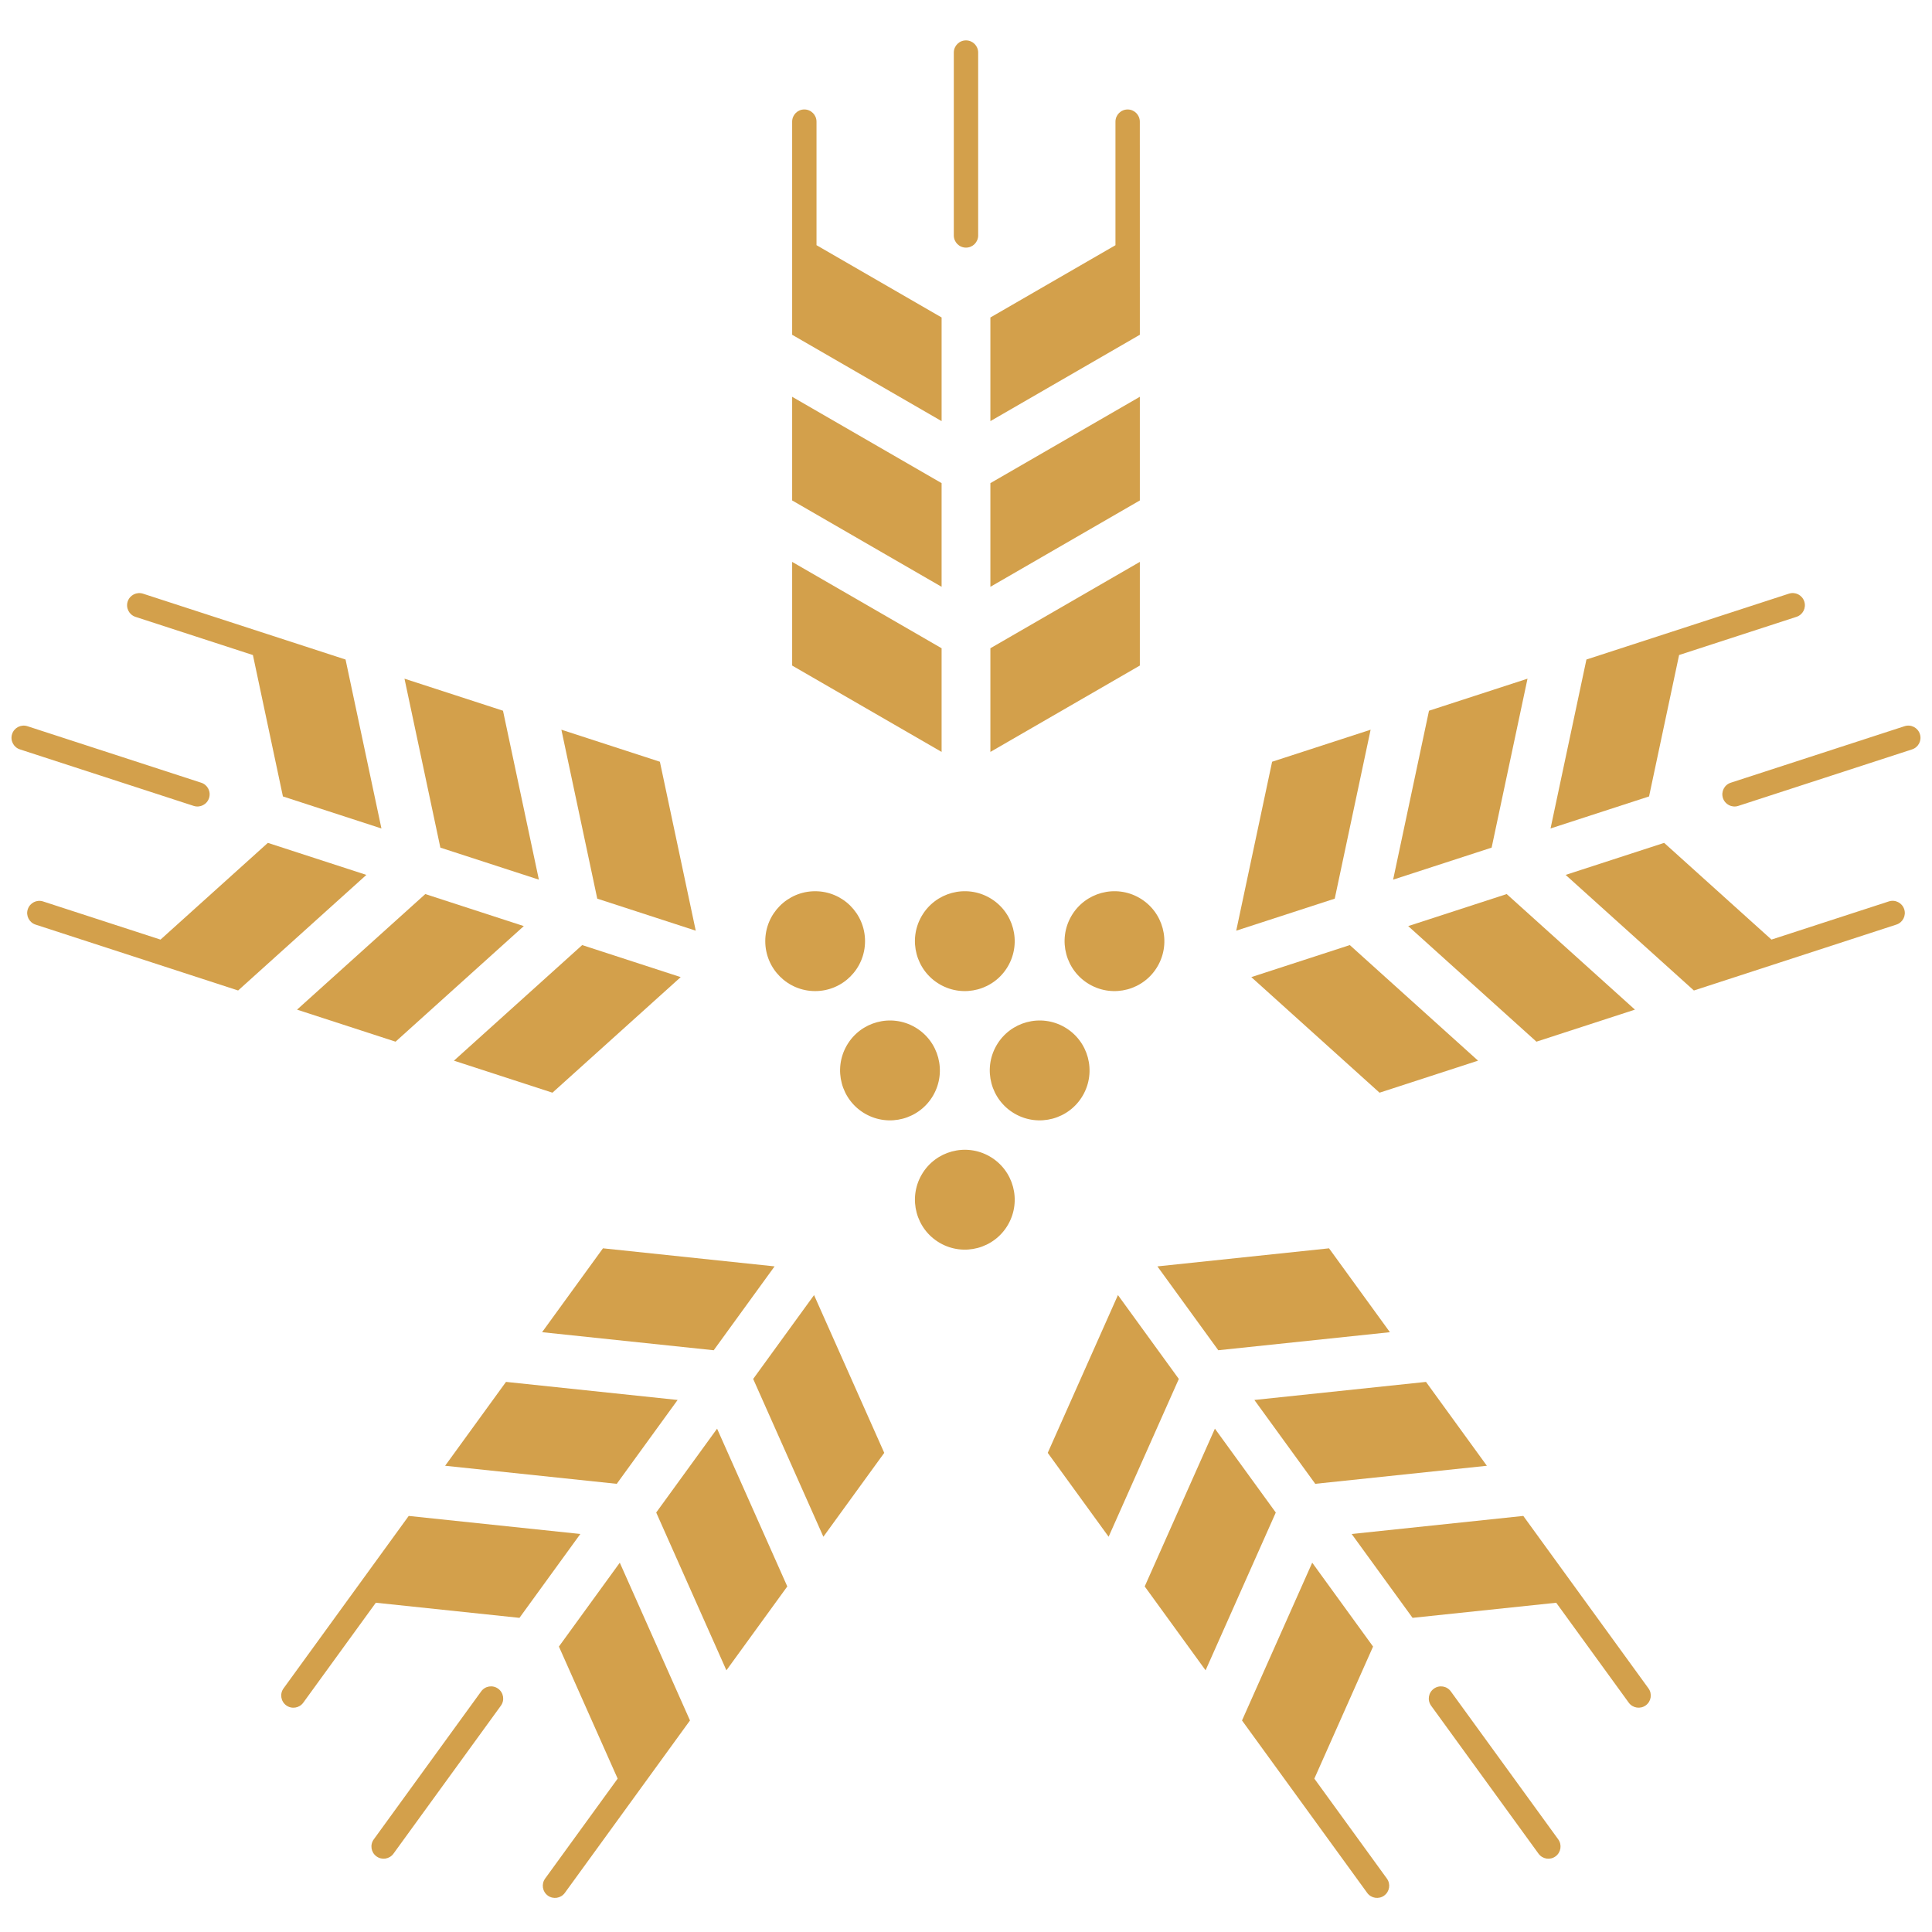 <?xml version="1.0" encoding="UTF-8"?>
<svg id="Ebene_1" xmlns="http://www.w3.org/2000/svg" version="1.1" viewBox="0 0 420 420">
  <!-- Generator: Adobe Illustrator 29.1.0, SVG Export Plug-In . SVG Version: 2.1.0 Build 142)  -->
  <defs>
    <style>
      .st0 {
        fill: #d3a04b;
      }
    </style>
  </defs>
  <g>
    <path class="st0" d="M212.645,51.185V11.428c0-1.465-1.183-2.649-2.647-2.649s-2.647,1.184-2.647,2.649v39.756c0,1.465,1.183,2.649,2.647,2.649s2.647-1.184,2.647-2.649"/>
    <path class="st0" d="M172.207,72.777l32.49,18.773v-22.536l-27.196-15.714v-26.856c0-1.459-1.183-2.649-2.653-2.649-1.458,0-2.641,1.19-2.641,2.649v46.332h0Z"/>
    <path class="st0" d="M247.786,26.448c0-1.465-1.183-2.649-2.647-2.649s-2.647,1.184-2.647,2.649v26.856l-27.19,15.714v22.53l32.49-18.773-.006-46.327-0-0Z"/>
  </g>
  <polygon class="st0" points="172.207 144.686 204.696 163.459 204.696 140.923 172.207 122.15 172.207 144.686"/>
  <polygon class="st0" points="247.791 122.15 215.302 140.924 215.302 163.46 247.791 144.687 247.791 122.15"/>
  <polygon class="st0" points="172.207 108.793 204.696 127.566 204.696 105.03 172.207 86.257 172.207 108.793"/>
  <polygon class="st0" points="247.791 86.257 215.302 105.031 215.302 127.567 247.791 108.793 247.791 86.257"/>
  <g>
    <path class="st0" d="M43.744,170.157l-37.778-12.285c-1.394-.451-2.881.305-3.338,1.7-.451,1.389.305,2.884,1.704,3.341l37.778,12.285c1.394.451,2.881-.311,3.332-1.7.457-1.401-.305-2.89-1.698-3.341"/>
    <path class="st0" d="M51.765,215.322l27.881-25.127-21.416-6.963-23.336,21.03-25.521-8.294c-1.388-.457-2.881.305-3.338,1.706-.451,1.389.316,2.878,1.704,3.329,0,0,44.026,14.319,44.026,14.319Z"/>
    <path class="st0" d="M31.094,129.063c-1.388-.451-2.881.305-3.338,1.7-.451,1.389.31,2.884,1.704,3.341l25.521,8.299,6.524,30.736,21.416,6.963-7.8-36.726s-44.026-14.313-44.026-14.313Z"/>
  </g>
  <polygon class="st0" points="120.096 237.543 147.977 212.417 126.561 205.453 98.68 230.58 120.096 237.543"/>
  <polygon class="st0" points="122.039 158.632 129.839 195.358 151.249 202.321 143.454 165.595 122.039 158.632"/>
  <polygon class="st0" points="85.989 226.452 113.87 201.325 92.454 194.362 64.573 219.489 85.989 226.452"/>
  <polygon class="st0" points="87.932 147.54 95.732 184.267 117.148 191.23 109.347 154.504 87.932 147.54"/>
  <g>
    <path class="st0" d="M104.602,367.695l-23.348,32.166c-.861,1.184-.603,2.837.586,3.698,1.183.862,2.834.598,3.695-.586l23.348-32.166c.867-1.184.597-2.837-.586-3.698-1.183-.862-2.834-.604-3.695.586"/>
    <path class="st0" d="M149.998,374.017l-15.261-34.3-13.235,18.228,12.772,28.714-15.77,21.727c-.855,1.184-.597,2.843.591,3.704,1.183.856,2.834.592,3.695-.592l27.207-37.482v0Z"/>
    <path class="st0" d="M61.644,367.035c-.861,1.184-.603,2.843.586,3.704,1.183.856,2.84.592,3.695-.586l15.776-21.733,31.225,3.288,13.235-18.234-37.309-3.921-27.207,37.482-0-0Z"/>
  </g>
  <polygon class="st0" points="192.229 315.841 176.968 281.541 163.733 299.77 178.994 334.075 192.229 315.841"/>
  <polygon class="st0" points="117.845 289.606 155.154 293.533 168.388 275.299 131.079 271.372 117.845 289.606"/>
  <polygon class="st0" points="171.15 344.879 155.889 310.58 142.654 328.808 157.915 363.113 171.15 344.879"/>
  <polygon class="st0" points="96.766 318.645 134.075 322.572 147.309 304.338 110 300.411 96.766 318.645"/>
  <g>
    <path class="st0" d="M311.115,370.809l23.348,32.166c.861,1.184,2.512,1.448,3.695.586,1.183-.862,1.446-2.514.586-3.704l-23.348-32.16c-.861-1.19-2.512-1.448-3.695-.586-1.189.862-1.446,2.509-.586,3.698"/>
    <path class="st0" d="M331.151,329.55l-37.309,3.927,13.235,18.228,31.23-3.282,15.77,21.727c.861,1.178,2.518,1.442,3.701.58s1.441-2.514.58-3.698l-27.207-37.482-0.0 0Z"/>
    <path class="st0" d="M297.216,411.496c.855,1.184,2.512,1.448,3.695.586,1.183-.862,1.446-2.514.586-3.698l-15.77-21.727,12.766-28.708-13.229-18.234-15.261,34.3,27.213,37.482h0Z"/>
  </g>
  <polygon class="st0" points="288.92 271.375 251.611 275.302 264.846 293.53 302.155 289.609 288.92 271.375"/>
  <polygon class="st0" points="241.005 334.072 256.266 299.772 243.031 281.538 227.77 315.838 241.005 334.072"/>
  <polygon class="st0" points="309.999 300.413 272.69 304.339 285.925 322.568 323.234 318.647 309.999 300.413"/>
  <polygon class="st0" points="262.084 363.111 277.345 328.811 264.11 310.577 248.849 344.876 262.084 363.111"/>
  <g>
    <path class="st0" d="M377.89,175.195l37.778-12.285c1.394-.451,2.155-1.946,1.698-3.341-.451-1.389-1.938-2.151-3.332-1.7l-37.778,12.285c-1.4.457-2.155,1.946-1.704,3.341.457,1.395,1.944,2.151,3.338,1.7"/>
    <path class="st0" d="M344.876,143.374l-7.8,36.726,21.416-6.963,6.53-30.742,25.515-8.299c1.394-.451,2.155-1.946,1.698-3.341-.451-1.395-1.944-2.151-3.332-1.7l-44.026,14.319h-0Z"/>
    <path class="st0" d="M412.256,200.999c1.394-.451,2.155-1.94,1.704-3.341-.457-1.389-1.95-2.151-3.338-1.7l-25.521,8.299-23.331-21.024-21.416,6.963,27.881,25.127,44.02-14.325-0.0 0Z"/>
  </g>
  <polygon class="st0" points="276.546 165.595 268.745 202.321 290.161 195.358 297.961 158.632 276.546 165.595"/>
  <polygon class="st0" points="321.316 230.578 293.435 205.452 272.025 212.415 299.9 237.542 321.316 230.578"/>
  <polygon class="st0" points="310.652 154.504 302.852 191.23 324.267 184.267 332.068 147.54 310.652 154.504"/>
  <polygon class="st0" points="355.423 219.487 327.542 194.361 306.132 201.324 334.007 226.45 355.423 219.487"/>
  <g>
    <path class="st0" d="M166.362,204.6c0,5.996,4.855,10.855,10.845,10.855s10.845-4.859,10.845-10.855c0-5.996-4.855-10.855-10.845-10.855s-10.845,4.859-10.845,10.855"/>
    <path class="st0" d="M188.051,242.104c5.188,2.995,11.823,1.219,14.816-3.974,2.992-5.193,1.218-11.828-3.97-14.829-5.188-2.995-11.823-1.219-14.816,3.974-2.992,5.193-1.218,11.834,3.97,14.829"/>
    <path class="st0" d="M204.32,214.001c5.188,2.995,11.823,1.219,14.816-3.974,2.992-5.193,1.218-11.828-3.97-14.829-5.188-2.995-11.823-1.219-14.816,3.974-2.992,5.193-1.218,11.834,3.97,14.829"/>
    <path class="st0" d="M236.855,214.001c5.188,2.995,11.823,1.219,14.816-3.974,2.992-5.193,1.218-11.828-3.97-14.829-5.188-2.995-11.823-1.219-14.816,3.974-2.992,5.193-1.218,11.834,3.97,14.829"/>
    <path class="st0" d="M204.322,270.208c5.188,2.995,11.823,1.219,14.816-3.974,2.992-5.193,1.218-11.828-3.97-14.829-5.188-2.995-11.823-1.219-14.816,3.974-2.992,5.193-1.218,11.834,3.97,14.829"/>
    <path class="st0" d="M220.59,242.104c5.188,2.995,11.823,1.219,14.816-3.974,2.992-5.193,1.218-11.828-3.97-14.829-5.188-2.995-11.823-1.219-14.816,3.974-2.992,5.193-1.218,11.834,3.97,14.829"/>
  </g>
</svg>
